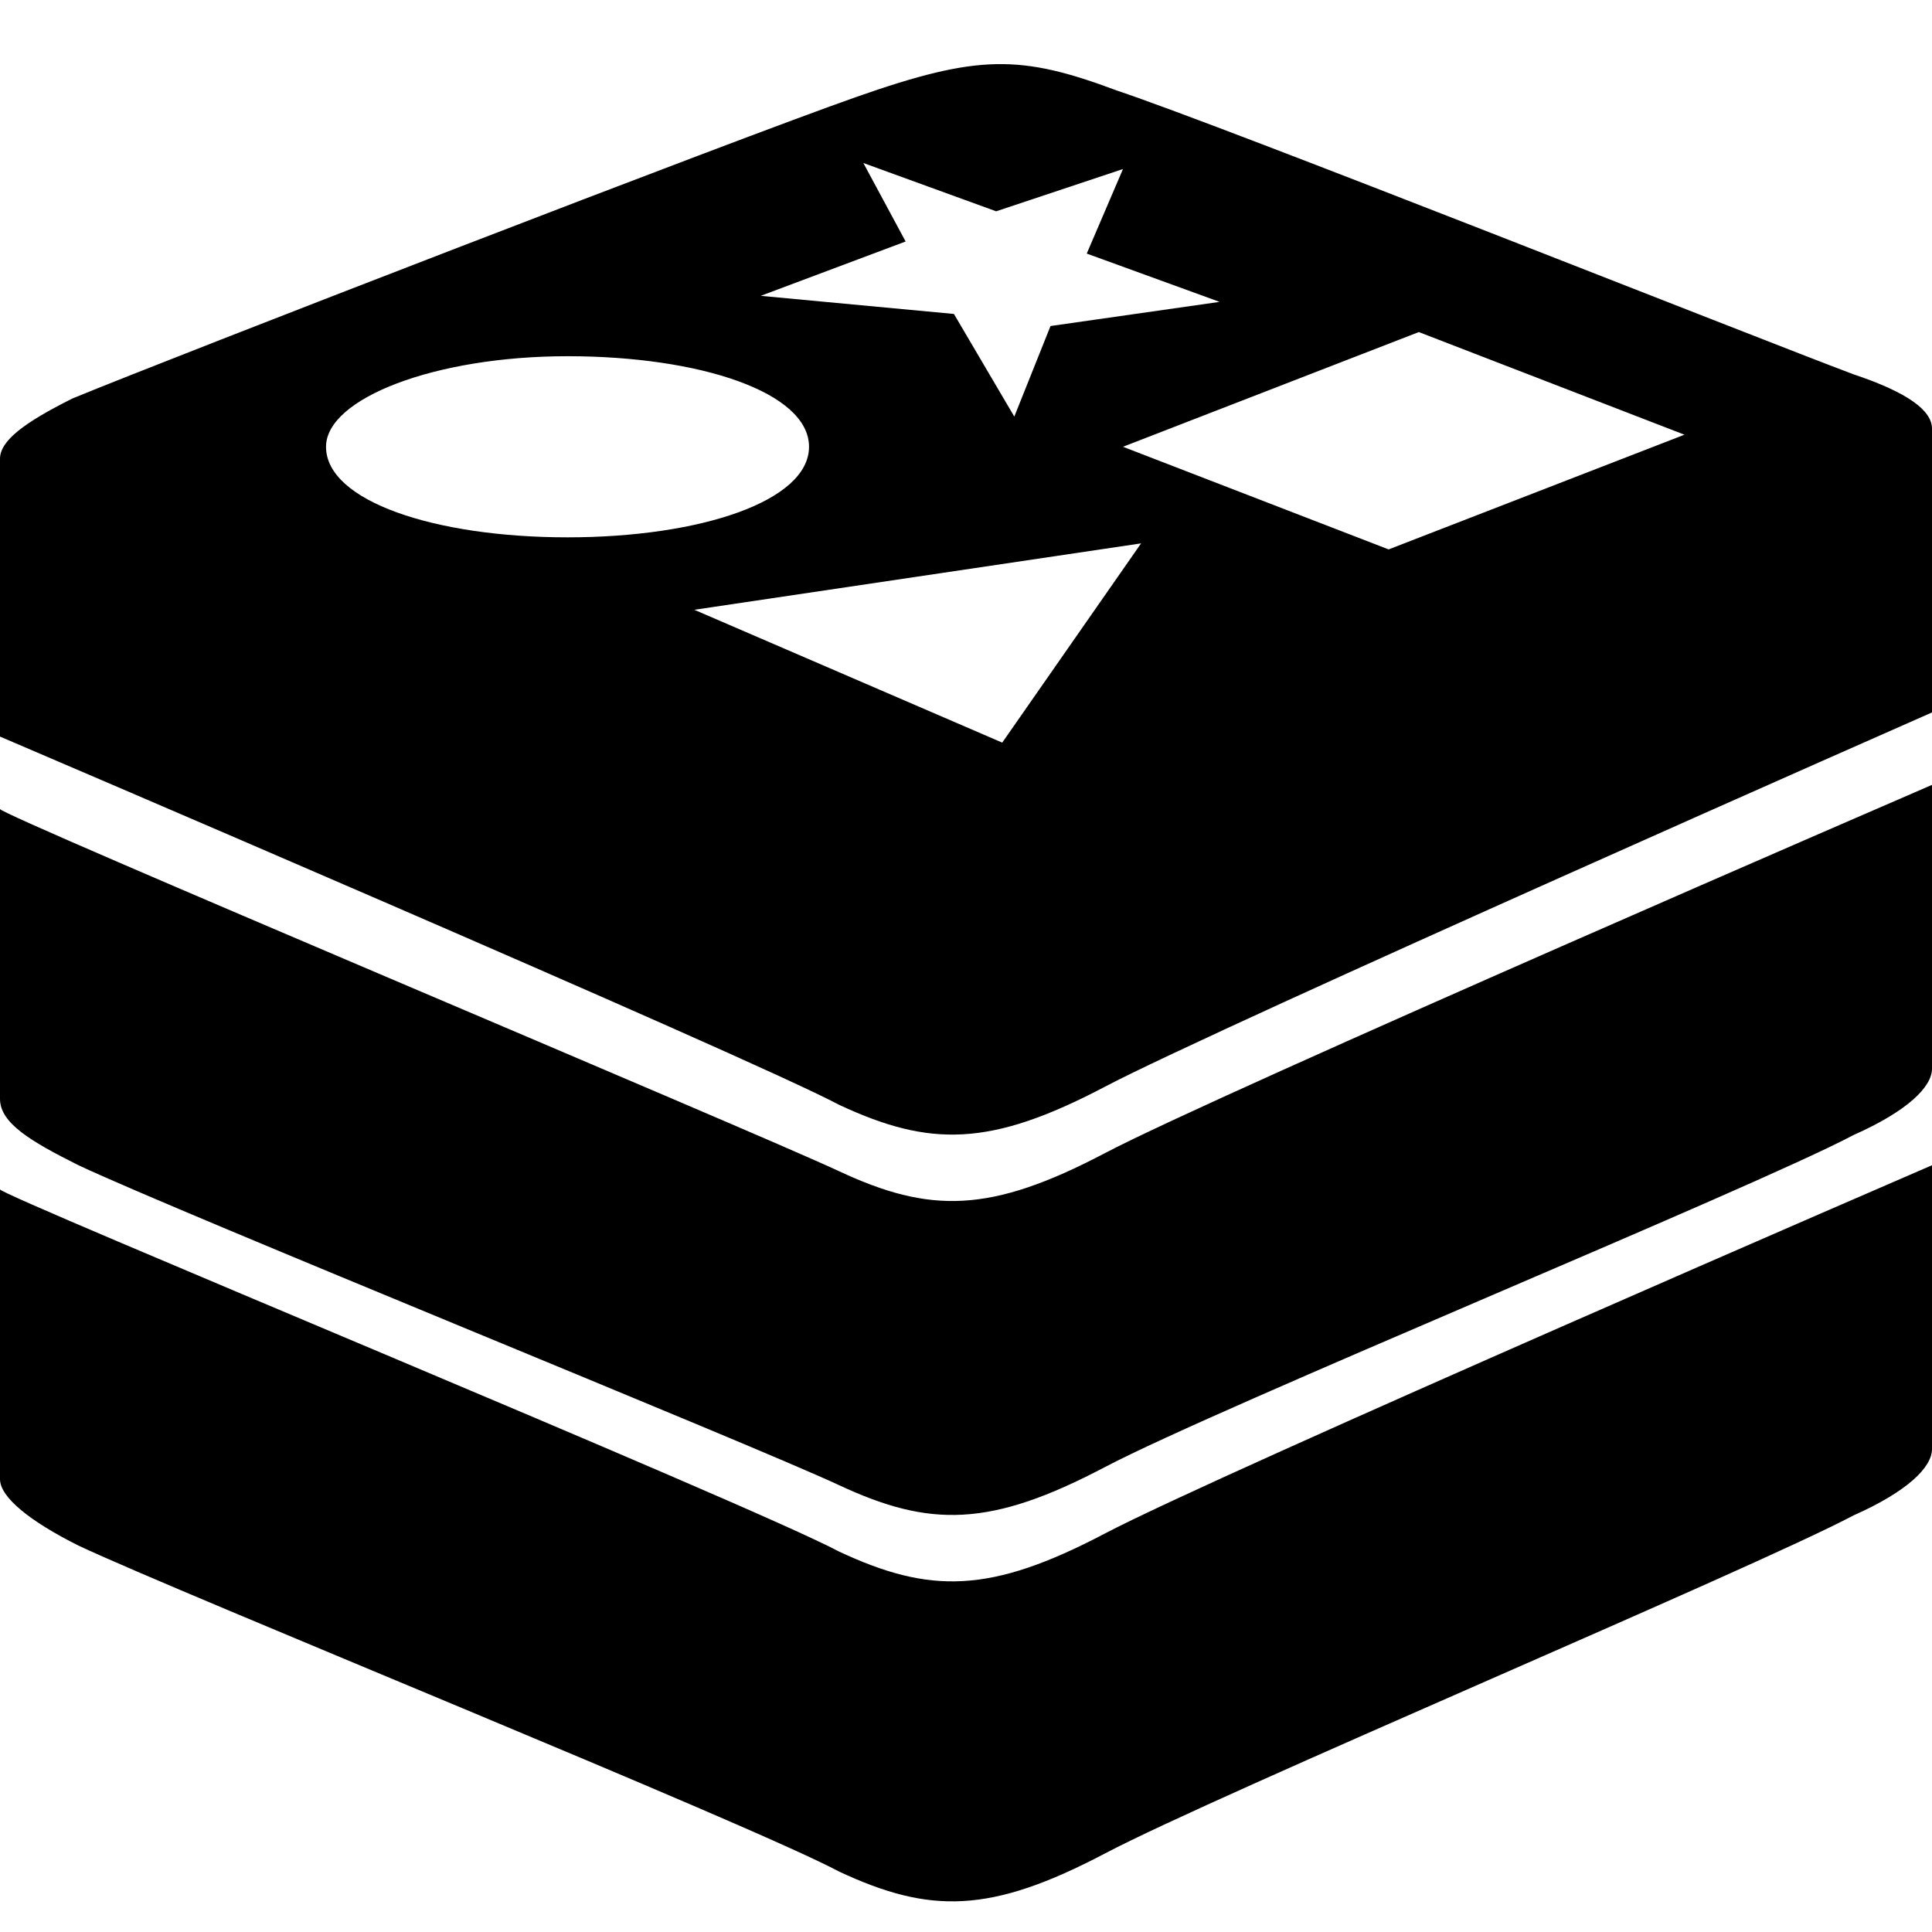 <?xml version="1.0" standalone="no"?><!DOCTYPE svg PUBLIC "-//W3C//DTD SVG 1.1//EN" "http://www.w3.org/Graphics/SVG/1.1/DTD/svg11.dtd"><svg t="1734950370376" class="icon" viewBox="0 0 1024 1024" version="1.1" xmlns="http://www.w3.org/2000/svg" p-id="7247" xmlns:xlink="http://www.w3.org/1999/xlink" width="200" height="200"><path d="M982.4 198.4c28.8 9.6 41.6 19.2 41.6 28.8v150.4S646.4 544 585.6 576c-60.8 32-92.8 32-140.8 9.6C396.8 560 0 390.4 0 390.4V243.2c0-9.6 12.8-19.2 38.4-32 54.4-22.4 352-137.6 416-160s86.4-22.4 137.6-3.2c57.6 19.2 339.2 131.2 390.4 150.4zM444.8 822.4c48 22.4 80 22.4 140.8-9.6 60.8-32 438.4-195.2 438.4-195.2V768c0 9.6-12.8 22.4-41.6 35.2-54.4 28.8-336 147.2-396.8 179.2-60.8 32-92.8 32-140.8 9.6-48-25.6-348.8-147.2-403.2-172.8-25.6-12.8-41.6-25.6-41.6-35.2v-153.6c0 3.2 396.8 166.4 444.8 192z m0-201.6c48 22.4 80 22.4 140.8-9.6C646.4 579.2 1024 416 1024 416v150.4c0 9.6-12.8 22.4-41.6 35.2-54.4 28.8-336 144-396.8 176-60.8 32-92.8 32-140.8 9.6-48-22.4-348.8-144-403.2-169.6-25.6-12.8-41.6-22.4-41.6-35.2v-153.6c0 3.2 396.8 169.6 444.8 192zM736 291.2l156.8-60.8-140.8-54.4-156.8 60.8L736 291.2z m-204.8 102.4L604.8 288l-236.8 35.2 163.2 70.4z m-73.6-307.2L480 128l-76.8 28.8 102.4 9.6 32 54.4 19.2-48 89.6-12.8-70.4-25.6 19.2-44.8-67.2 22.4-70.4-25.6z m-28.8 150.4c0-28.8-57.6-48-128-48s-128 22.4-128 48c0 28.8 57.6 48 128 48s128-19.2 128-48z" p-id="7248"></path></svg>